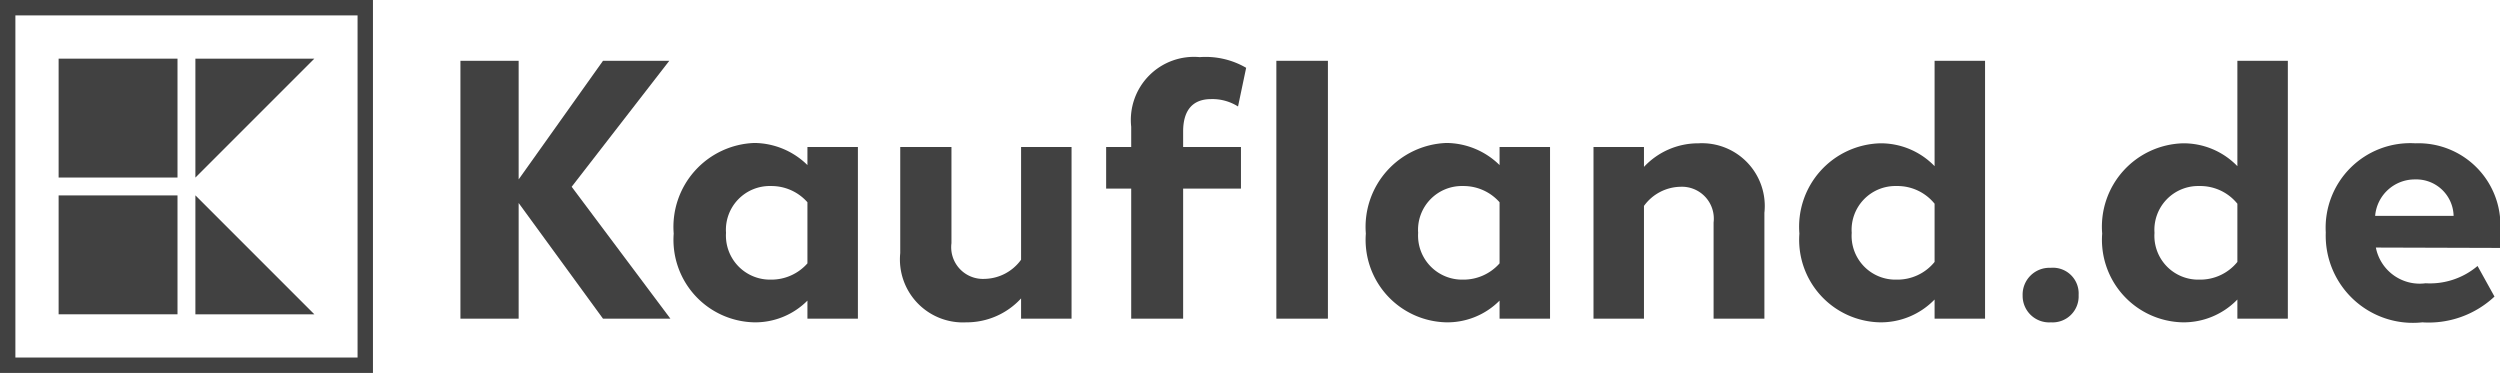 <svg xmlns="http://www.w3.org/2000/svg" width="87.082" height="12.991" viewBox="0 0 87.082 12.991"><defs><style>.a{fill:#414141;}</style></defs><title>kaufland_inactive</title><path class="a" d="M.536.536H12.455V12.455H.536ZM0,12.991H12.991V0H0Z"/><rect class="a" x="2.042" y="2.043" width="4.141" height="4.141"/><polygon class="a" points="6.806 2.043 6.806 6.186 10.949 2.043 6.806 2.043"/><rect class="a" x="2.042" y="6.807" width="4.141" height="4.141"/><polygon class="a" points="6.806 6.804 6.806 10.948 10.949 10.948 6.806 6.804"/><polygon class="a" points="21.004 11.1 18.066 7.071 18.066 11.1 16.038 11.1 16.038 2.118 18.066 2.118 18.066 6.249 21.004 2.118 23.313 2.118 19.913 6.506 23.352 11.1 21.004 11.1"/><path class="a" d="M29.883,5.12V11.1H28.125v-.629a2.565,2.565,0,0,1-1.848.757,2.874,2.874,0,0,1-2.81-3.092,2.924,2.924,0,0,1,2.81-3.156,2.666,2.666,0,0,1,1.848.77V5.12ZM28.125,9.175V7.045a1.673,1.673,0,0,0-1.27-.565A1.526,1.526,0,0,0,25.289,8.11a1.534,1.534,0,0,0,1.565,1.63,1.673,1.673,0,0,0,1.27-.565"/><path class="a" d="M37.325,5.12V11.1H35.567v-.706a2.572,2.572,0,0,1-1.912.834,2.194,2.194,0,0,1-2.297-2.412V5.12h1.784V8.469a1.105,1.105,0,0,0,1.155,1.245,1.604,1.604,0,0,0,1.27-.667V5.12Z"/><path class="a" d="M41.212,4.582V5.12h2.014V6.57H41.212V11.1H39.403V6.57h-.873V5.12h.873V4.415A2.198,2.198,0,0,1,41.79,1.99a2.804,2.804,0,0,1,1.617.372L43.124,3.709a1.67,1.67,0,0,0-.937-.257c-.629,0-.975.372-.975,1.129M46.255,11.1H44.459V2.118h1.796Z"/><path class="a" d="M53.992,5.12V11.1H52.234v-.629a2.565,2.565,0,0,1-1.848.757,2.874,2.874,0,0,1-2.81-3.092,2.924,2.924,0,0,1,2.81-3.156,2.666,2.666,0,0,1,1.848.77V5.12ZM52.234,9.175V7.045a1.673,1.673,0,0,0-1.27-.565A1.526,1.526,0,0,0,49.398,8.11a1.533,1.533,0,0,0,1.565,1.63,1.673,1.673,0,0,0,1.27-.565"/><path class="a" d="M61.459,7.404V11.1H59.689V7.751a1.111,1.111,0,0,0-1.155-1.245,1.604,1.604,0,0,0-1.27.667V11.1H55.506V5.12h1.758v.693a2.583,2.583,0,0,1,1.899-.821,2.187,2.187,0,0,1,2.297,2.412"/><path class="a" d="M69.145,2.118V11.1H67.387v-.667a2.605,2.605,0,0,1-1.899.795,2.874,2.874,0,0,1-2.81-3.092,2.905,2.905,0,0,1,2.81-3.144,2.605,2.605,0,0,1,1.899.796v-3.67ZM67.387,9.124V7.096A1.663,1.663,0,0,0,66.066,6.48,1.526,1.526,0,0,0,64.5,8.11a1.526,1.526,0,0,0,1.565,1.63,1.663,1.663,0,0,0,1.322-.616"/><path class="a" d="M70.454,10.291a.933.933,0,0,1,.975-.962.896.896,0,0,1,.975.949.906.906,0,0,1-.962.95.924.924,0,0,1-.988-.937"/><path class="a" d="M79.692,2.118V11.1H77.934v-.667a2.605,2.605,0,0,1-1.899.795,2.874,2.874,0,0,1-2.81-3.092,2.905,2.905,0,0,1,2.81-3.144,2.605,2.605,0,0,1,1.899.796v-3.67ZM77.934,9.124V7.096A1.663,1.663,0,0,0,76.612,6.48,1.526,1.526,0,0,0,75.047,8.11a1.526,1.526,0,0,0,1.565,1.63,1.663,1.663,0,0,0,1.322-.616"/><path class="a" d="M87.082,8.636l-4.324-.013a1.555,1.555,0,0,0,1.732,1.244A2.566,2.566,0,0,0,86.3,9.265l.59,1.065a3.354,3.354,0,0,1-2.515.898,3.037,3.037,0,0,1-3.362-3.131A2.946,2.946,0,0,1,84.131,4.992a2.856,2.856,0,0,1,2.951,3.144ZM85.466,7.52a1.3,1.3,0,0,0-1.347-1.27,1.384,1.384,0,0,0-1.386,1.27Z"/></svg>